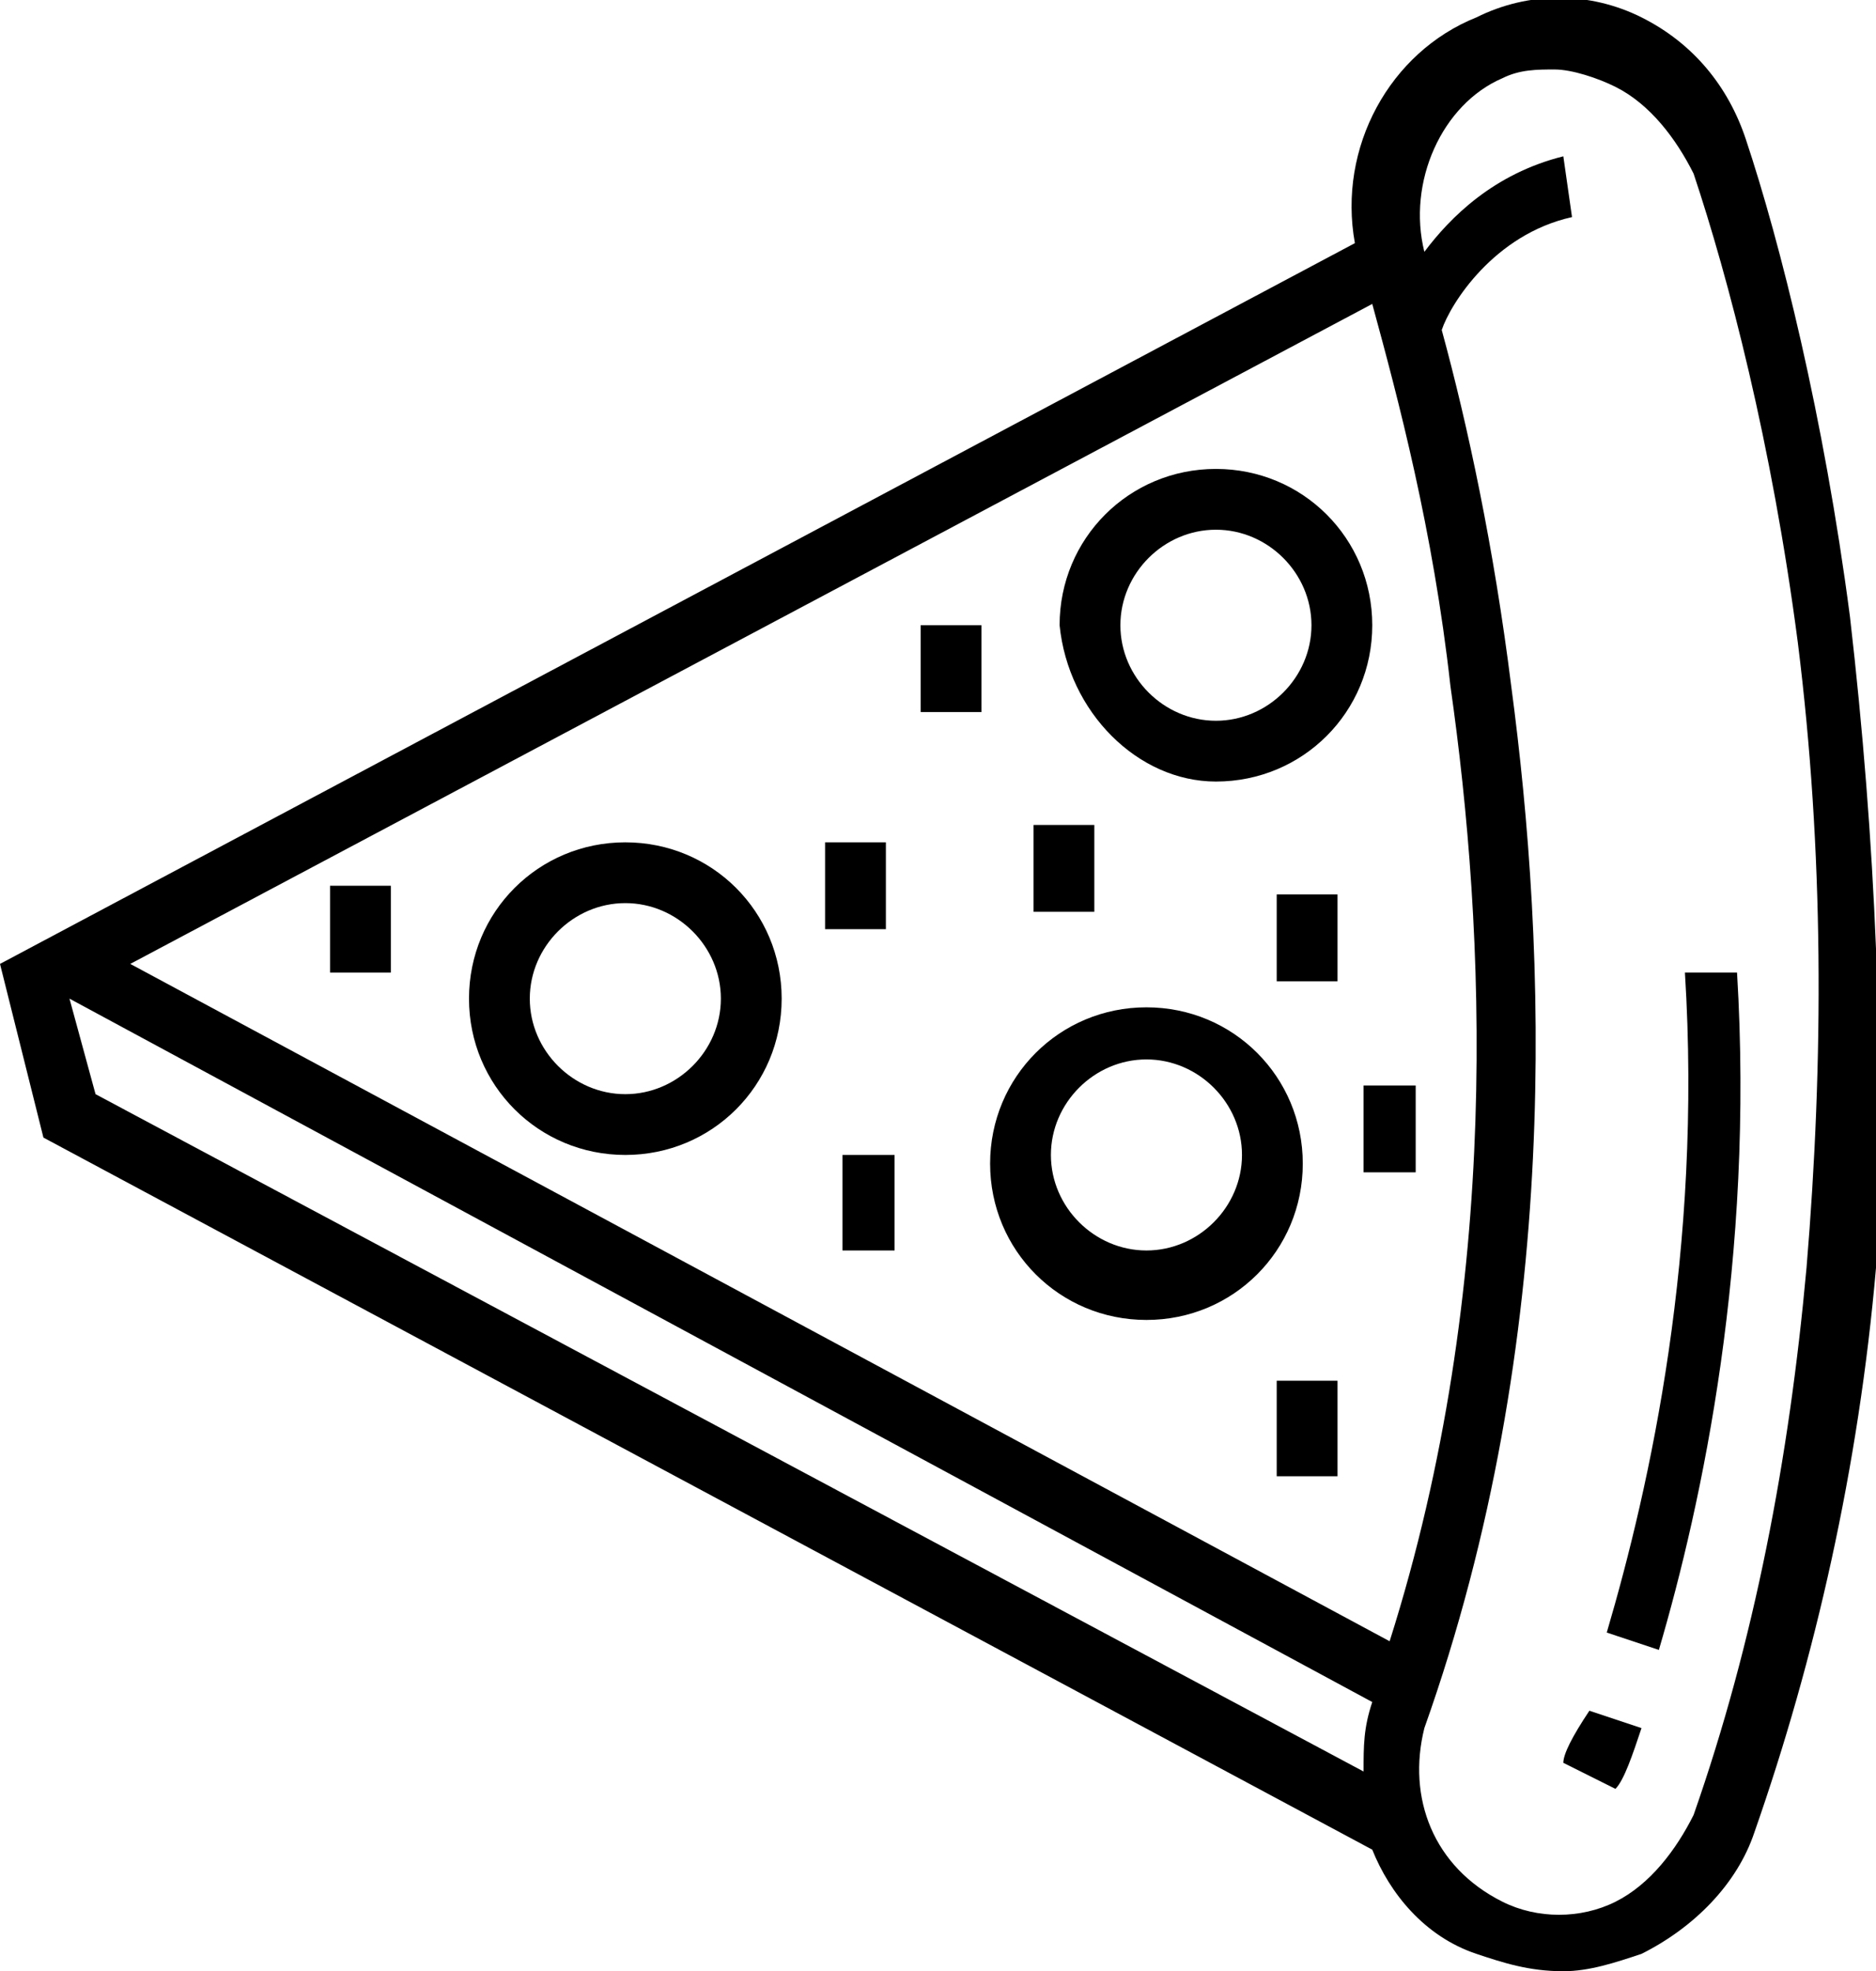 <?xml version="1.0" encoding="utf-8"?>
<!-- Generator: Adobe Illustrator 20.1.0, SVG Export Plug-In . SVG Version: 6.00 Build 0)  -->
<svg version="1.1" id="Layer_1" xmlns="http://www.w3.org/2000/svg" xmlns:xlink="http://www.w3.org/1999/xlink" x="0px" y="0px"
	 viewBox="0 0 21.6 22.7" style="enable-background:new 0 0 21.6 22.7;" xml:space="preserve">
<style type="text/css">
	.st0{fill:none;stroke:#000000;stroke-width:0.25;stroke-miterlimit:10;}
	.st1{fill:none;stroke:#000000;stroke-linecap:round;stroke-linejoin:round;stroke-miterlimit:10;}
	.st2{fill:none;stroke:#000000;stroke-width:0.75;stroke-linecap:round;stroke-linejoin:round;stroke-miterlimit:10;}
	.st3{fill:none;}
	.st4{clip-path:url(#SVGID_2_);}
	.st5{clip-path:url(#SVGID_4_);}
	.st6{clip-path:url(#SVGID_6_);}
	.st7{fill:#010002;stroke:#000000;stroke-width:0.7;stroke-miterlimit:10;}
	.st8{stroke:#231F20;stroke-width:0.1;stroke-miterlimit:10;}
	.st9{stroke:#231F20;stroke-width:0.25;stroke-miterlimit:10;}
	.st10{stroke:#000000;stroke-width:0.25;stroke-miterlimit:10;}
	.st11{fill:none;stroke:#000000;stroke-width:0.75;stroke-miterlimit:10;}
	.st12{clip-path:url(#SVGID_8_);}
	.st13{fill:none;stroke:#000000;stroke-width:0.5;stroke-miterlimit:10;}
</style>
<g>
	<path d="M21.3,7.1c-0.3-2.3-0.8-4.3-1.2-5.5c-0.2-0.6-0.6-1.1-1.2-1.4c-0.6-0.3-1.3-0.3-1.9,0c-1,0.4-1.6,1.5-1.4,2.6L0,11.1l0.5,2
		l15.3,8.2c0.2,0.5,0.6,1,1.2,1.2c0.3,0.1,0.6,0.2,1,0.2c0.3,0,0.6-0.1,0.9-0.2c0.6-0.3,1.1-0.8,1.3-1.4c0.7-2,1.2-4.2,1.4-6.5
		C21.7,12.2,21.6,9.7,21.3,7.1z M15.8,19.6c-0.1,0.3-0.1,0.5-0.1,0.8L1.1,12.6l-0.3-1.1L15.8,19.6C15.8,19.5,15.8,19.6,15.8,19.6z
		 M16,18.9L1.5,11.1l14.3-7.6c0.3,1.1,0.7,2.6,0.9,4.4C17.1,10.7,17.3,14.8,16,18.9z M20.8,14.6c-0.2,2.2-0.6,4.3-1.3,6.3
		c-0.2,0.4-0.5,0.8-0.9,1c-0.4,0.2-0.9,0.2-1.3,0c-0.8-0.4-1.1-1.2-0.9-2c1.6-4.5,1.4-9,1-12c-0.2-1.6-0.5-3-0.8-4.1
		c0.1-0.3,0.6-1.1,1.5-1.3l-0.1-0.7c-0.8,0.2-1.3,0.7-1.6,1.1c0,0,0,0,0,0c-0.2-0.8,0.2-1.7,0.9-2c0.2-0.1,0.4-0.1,0.6-0.1
		c0.2,0,0.5,0.1,0.7,0.2c0.4,0.2,0.7,0.6,0.9,1c0.4,1.2,0.9,3.1,1.2,5.4C21,9.8,21,12.2,20.8,14.6z"/>
	<path d="M18,20.3l0.6,0.3c0.1-0.1,0.2-0.4,0.3-0.7l-0.6-0.2C18.1,20,18,20.2,18,20.3z"/>
	<path d="M19.4,11.2c0.2,3.2-0.4,5.9-0.9,7.6l0.6,0.2c0.5-1.7,1.1-4.5,0.9-7.8L19.4,11.2z"/>
	<path d="M14,9c1,0,1.8-0.8,1.8-1.8c0-1-0.8-1.8-1.8-1.8c-1,0-1.8,0.8-1.8,1.8C12.3,8.2,13.1,9,14,9z M14,6.1c0.6,0,1.1,0.5,1.1,1.1
		S14.6,8.3,14,8.3c-0.6,0-1.1-0.5-1.1-1.1S13.4,6.1,14,6.1z"/>
	<path d="M7.2,9.7c-1,0-1.8,0.8-1.8,1.8s0.8,1.8,1.8,1.8c1,0,1.8-0.8,1.8-1.8S8.2,9.7,7.2,9.7z M7.2,12.6c-0.6,0-1.1-0.5-1.1-1.1
		s0.5-1.1,1.1-1.1c0.6,0,1.1,0.5,1.1,1.1C8.3,12.1,7.8,12.6,7.2,12.6z"/>
	<path d="M13.2,11.6c-1,0-1.8,0.8-1.8,1.8c0,1,0.8,1.8,1.8,1.8c1,0,1.8-0.8,1.8-1.8S14.2,11.6,13.2,11.6z M13.2,14.4
		c-0.6,0-1.1-0.5-1.1-1.1s0.5-1.1,1.1-1.1c0.6,0,1.1,0.5,1.1,1.1S13.8,14.4,13.2,14.4z"/>
	<polygon points="10.6,8.2 11,8.2 11.3,8.2 11.3,7.2 10.6,7.2 	"/>
	<rect x="3.8" y="10.2" width="0.7" height="1"/>
	<rect x="11.9" y="9.5" width="0.7" height="1"/>
	<polygon points="10.2,10.7 10.2,9.7 9.5,9.7 9.5,10.7 9.8,10.7 	"/>
	<polygon points="14.7,10.3 14.7,11.3 15,11.3 15.4,11.3 15.4,10.3 15,10.3 	"/>
	<polygon points="14.7,15.9 14.7,17 15.4,17 15.4,15.9 15,15.9 	"/>
	<polygon points="15.7,13.5 16,13.5 16.3,13.5 16.3,12.5 15.7,12.5 	"/>
	<polygon points="9.7,14.4 10,14.4 10.3,14.4 10.3,13.3 9.7,13.3 	"/>
</g>
</svg>
